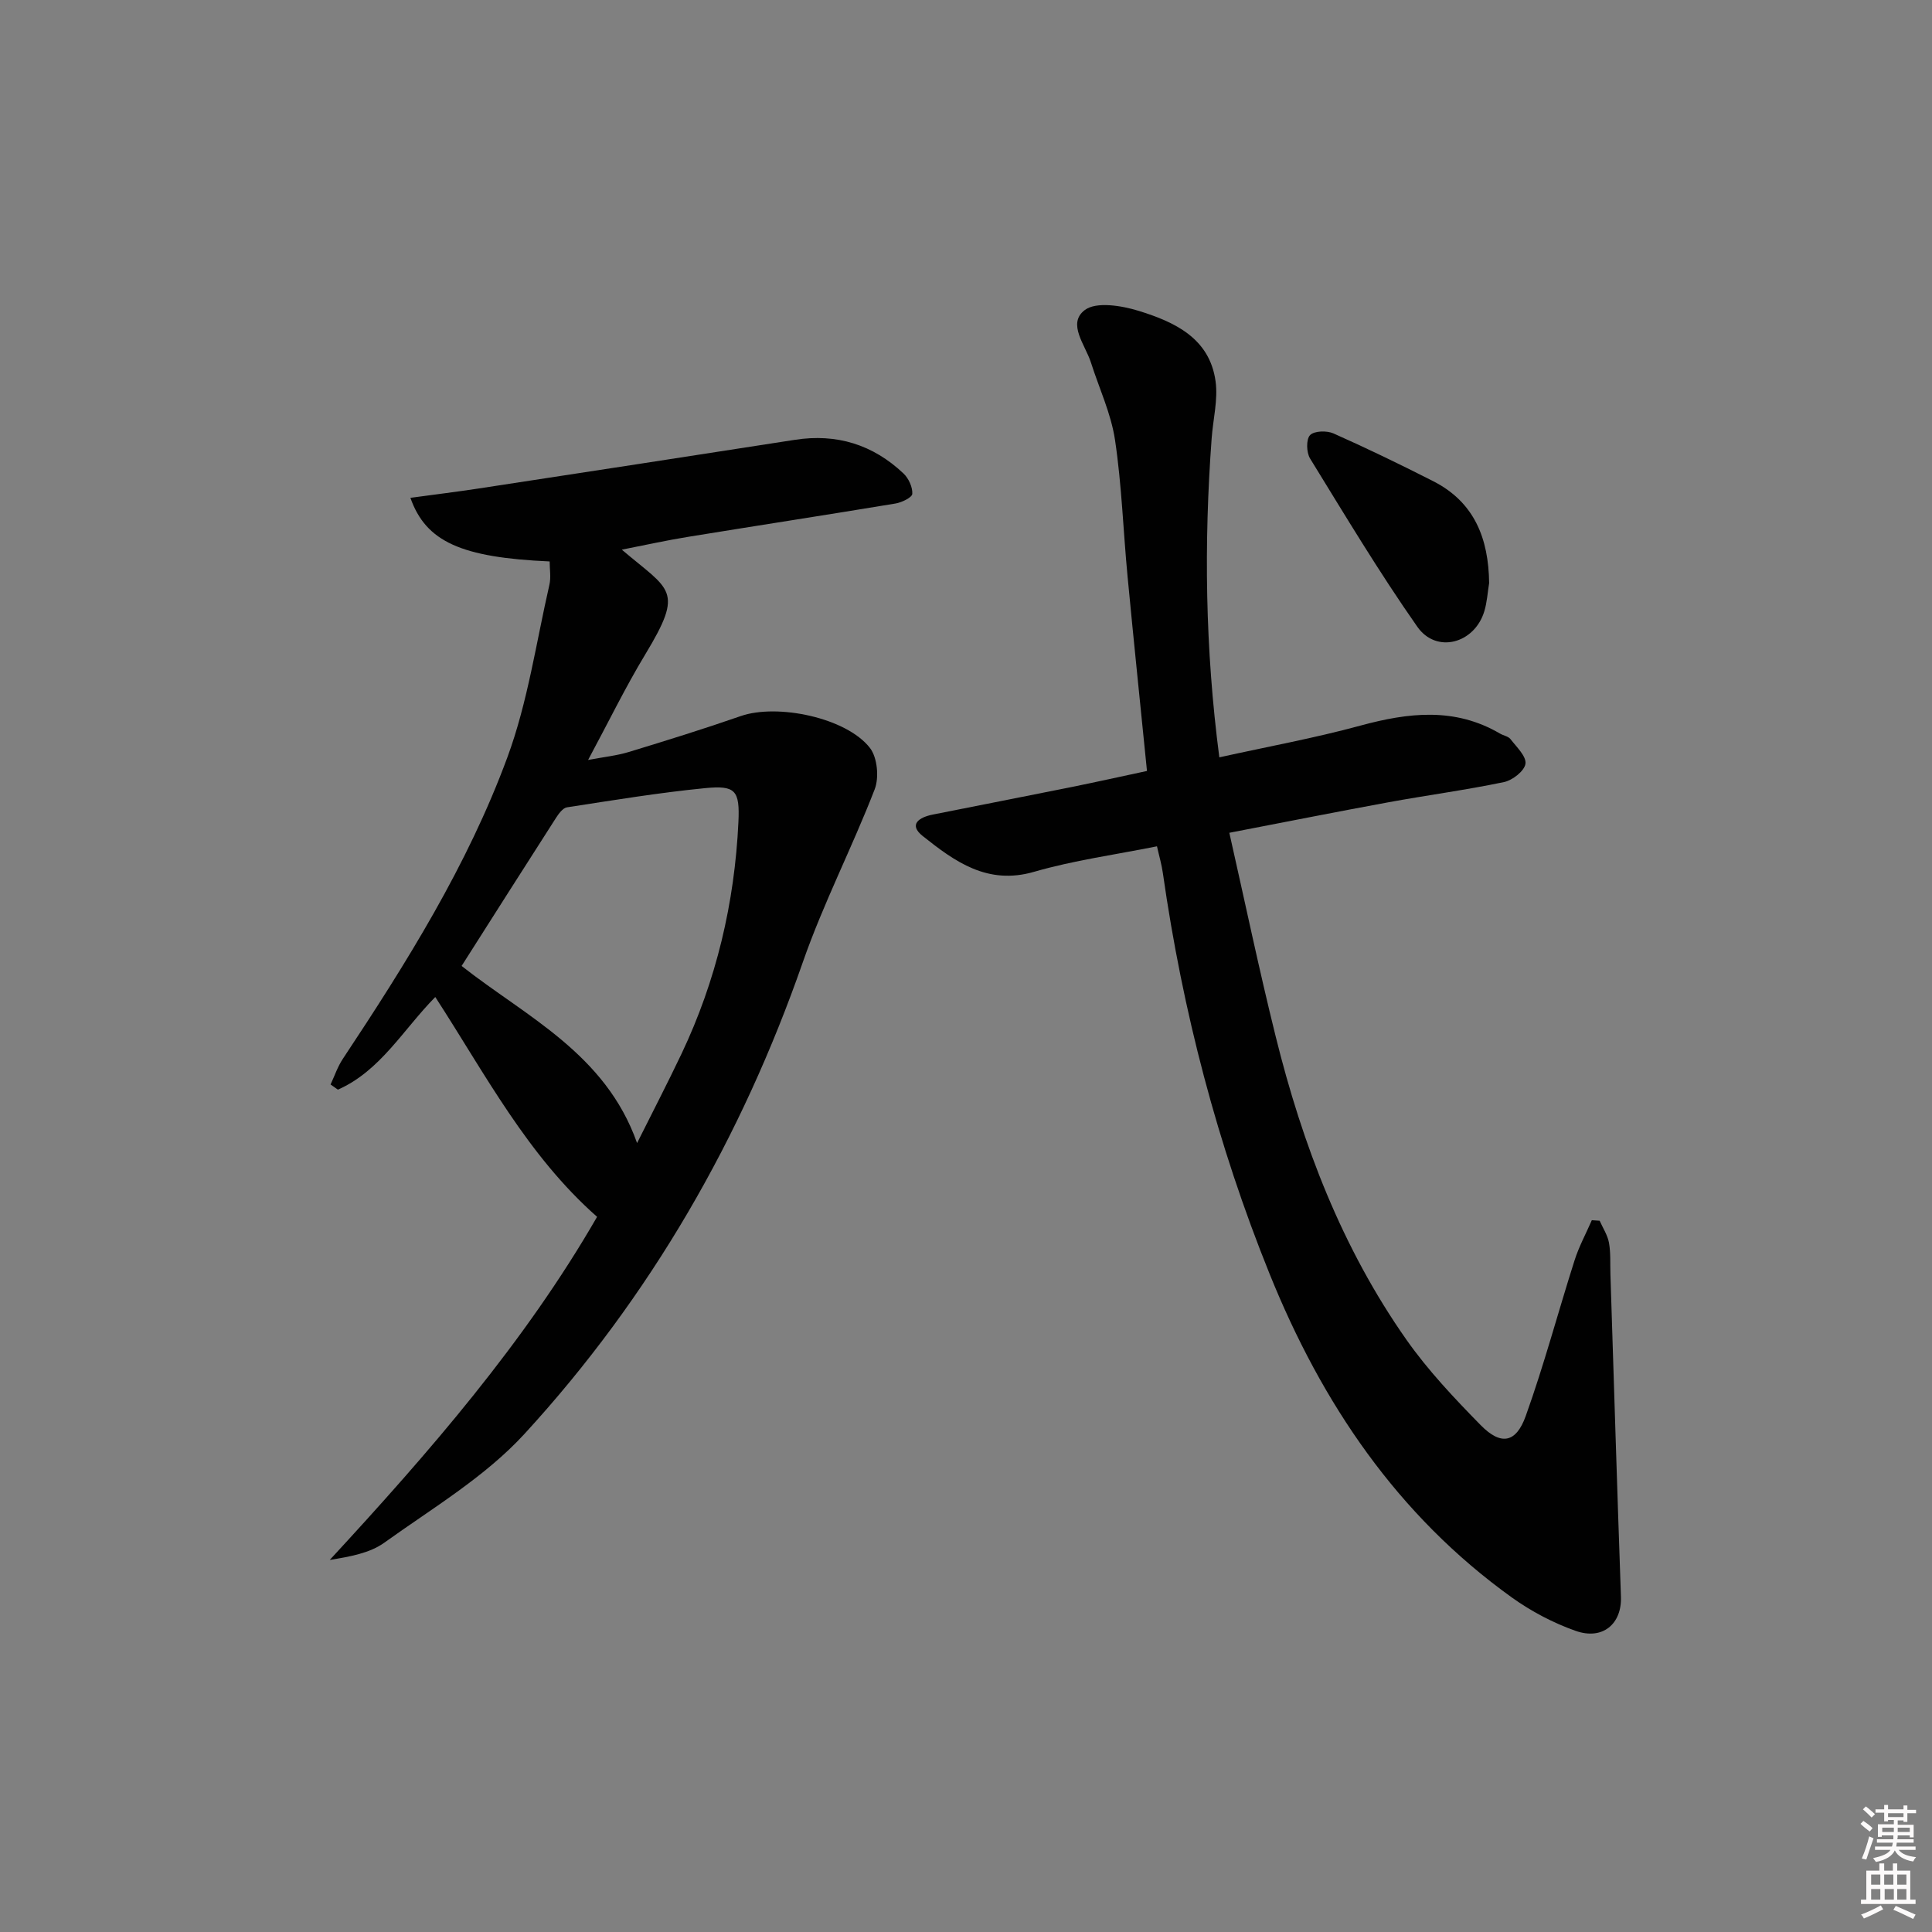 <svg enable-background="new 0 0 400 400" viewBox="0 0 400 400" xmlns="http://www.w3.org/2000/svg"><rect x="0" y="0" width="400" height="400" fill="#808080" stroke="none"/><path d="m385.2 377.6.6-.6c.6.4 1.3.9 1.9 1.5l-.6.7c-.8-.6-1.4-1.1-1.9-1.6zm.3 7.1c.6-1.4 1.1-2.9 1.5-4.5.3.1.6.3.9.4-.5 1.4-1 2.9-1.5 4.4l-.9-.2zm.2-10.1.6-.6c.7.5 1.3 1.1 1.9 1.6l-.7.7c-.6-.6-1.2-1.2-1.8-1.7zm8.4-.8h.8v.9h1.8v.7h-1.8v1.8h-.8v-.3h-1.2v.9h3.3v2.6h-.8v-.4h-2.5c0 .3 0 .6-.1.8h3.4v.7h-3.5c0 .3-.1.6-.1.8h4v.7h-3.5c.7.9 1.9 1.3 3.6 1.5-.2.2-.4.5-.6.9-1.9-.3-3.2-1.1-3.8-2.3-.5 1.1-1.8 2-3.9 2.4-.2-.3-.4-.5-.6-.8 1.9-.4 3.1-.9 3.6-1.7h-3.2v-.7h3.5c.1-.2.1-.5.2-.8h-3.3v-.7h3.4c0-.2 0-.5 0-.8h-2.4v.3h-.8v-2.6h3.3v-.9h-1.2v.3h-.8v-1.8h-1.8v-.7h1.8v-.9h.8v.9h3.2zm-4.4 5.5h2.4c0-.3 0-.6 0-.9h-2.4zm1.2-3.1h3.2v-.8h-3.2zm4.4 2.2h-2.4v.9h2.5v-.9z" fill="#fcfafa"/><path d="m389.2 385.8h.9v1.5h1.8v-1.5h.9v1.5h2.7v6h1.1v.9h-11.3v-.9h1.1v-6h2.7v-1.5zm.2 8.7.5.8c-1.2.6-2.5 1.3-4 1.9-.2-.3-.3-.6-.6-.8 1.6-.6 3-1.3 4.1-1.9zm-2-4.3h1.9v-2.1h-1.9zm0 3.1h1.9v-2.2h-1.9zm2.7-3.1h1.9v-2.1h-1.9zm.1 3.1h1.9v-2.2h-1.9zm2.3 1.3c1.4.6 2.7 1.2 4.1 1.8l-.5.9c-1.5-.7-2.8-1.4-4.1-1.9zm2.2-6.5h-1.9v2.1h1.9zm-1.9 5.2h1.9v-2.2h-1.9z" fill="#fcfafa"/><g fill="#010101"><path d="m252.45 156.8c9.97-2.21 19.7-3.98 29.21-6.57 9.94-2.7 19.54-3.84 28.9 1.65.72.42 1.72.56 2.18 1.16 1.25 1.62 3.3 3.55 3.09 5.09-.21 1.49-2.68 3.42-4.44 3.79-7.95 1.66-16.03 2.73-24.02 4.2-10.73 1.97-21.42 4.1-32.85 6.3 3.25 14.38 6.16 28.33 9.59 42.14 5.55 22.41 13.72 43.81 27.08 62.82 4.47 6.36 9.9 12.1 15.36 17.67 4.18 4.26 7.32 3.75 9.34-1.89 3.8-10.59 6.69-21.5 10.11-32.23.91-2.86 2.37-5.54 3.57-8.3.54.04 1.08.07 1.62.11.67 1.51 1.64 2.97 1.93 4.56.38 2.11.23 4.31.3 6.47.72 22.28 1.39 44.55 2.18 66.82.2 5.6-3.76 9.06-9.42 7.05-4.62-1.64-9.15-4.02-13.14-6.88-23.74-17.02-39.39-40.29-50.17-66.98-10.8-26.72-18.04-54.46-22.11-83.01-.25-1.78-.77-3.53-1.22-5.55-8.66 1.74-17.23 2.9-25.45 5.28-9.66 2.8-16.41-2.13-23.04-7.4-3.06-2.43-.69-3.9 2.06-4.45 9.59-1.91 19.19-3.78 28.78-5.71 5.18-1.05 10.33-2.2 15.58-3.32-1.36-13.58-2.75-26.92-4.02-40.27-.9-9.42-1.2-18.92-2.6-28.27-.82-5.47-3.29-10.7-4.99-16.04-1.16-3.64-4.96-8.03-1.28-10.84 2.37-1.8 7.64-.93 11.17.16 7.4 2.29 14.68 5.62 15.92 14.57.53 3.83-.52 7.87-.81 11.82-1.61 21.77-1.36 43.48 1.59 66.05z"/><path d="m128.74 113.8c10 8.52 13.02 8.19 4.84 21.71-4.11 6.8-7.59 13.97-11.82 21.83 3.21-.61 5.88-.88 8.4-1.64 7.78-2.37 15.54-4.78 23.22-7.45 7.55-2.62 21.85.32 26.73 6.6 1.54 1.98 1.93 6.14.98 8.58-4.66 12.04-10.63 23.6-14.87 35.77-12.71 36.46-31.6 69.3-57.63 97.67-8.17 8.91-19.07 15.38-29.03 22.53-3.05 2.19-7.17 2.89-11.29 3.57 20.63-22.35 40.38-45.05 55.35-71.04-14.45-12.74-23.13-29.52-33.5-45.51-6.66 6.76-11.38 15.31-20.16 19.18-.51-.36-1.02-.72-1.52-1.07.83-1.77 1.46-3.68 2.53-5.29 13.17-19.85 25.84-40.08 34.09-62.48 4.21-11.42 5.95-23.75 8.69-35.7.35-1.54.05-3.22.05-4.82-18.24-.81-25.61-4.04-28.83-13.17 4.84-.66 9.52-1.23 14.18-1.94 21.81-3.33 43.62-6.68 65.42-10.07 8.66-1.35 16.18 1 22.49 6.97 1.06 1 1.9 2.84 1.82 4.22-.05.75-2.18 1.78-3.49 2-14.24 2.36-28.51 4.55-42.76 6.87-4.39.7-8.74 1.67-13.89 2.68zm-33.17 86.19c13.3 10.48 29.78 18.11 36.33 36.67 3.19-6.39 6.3-12.38 9.19-18.46 7.21-15.18 11-31.24 11.79-47.98.31-6.61-.6-7.66-6.94-7.04-9.56.94-19.05 2.51-28.55 3.97-.87.13-1.74 1.35-2.32 2.25-6.45 10.05-12.85 20.13-19.5 30.59z"/><path d="m308.31 120.72c-.32 1.95-.43 3.97-1 5.84-2.02 6.68-9.92 8.84-13.87 3.2-7.9-11.27-14.99-23.11-22.21-34.84-.76-1.24-.83-3.97 0-4.83.87-.9 3.48-.97 4.86-.35 6.96 3.09 13.82 6.42 20.61 9.87 8.6 4.36 11.5 11.93 11.61 21.11z"/></g></svg>